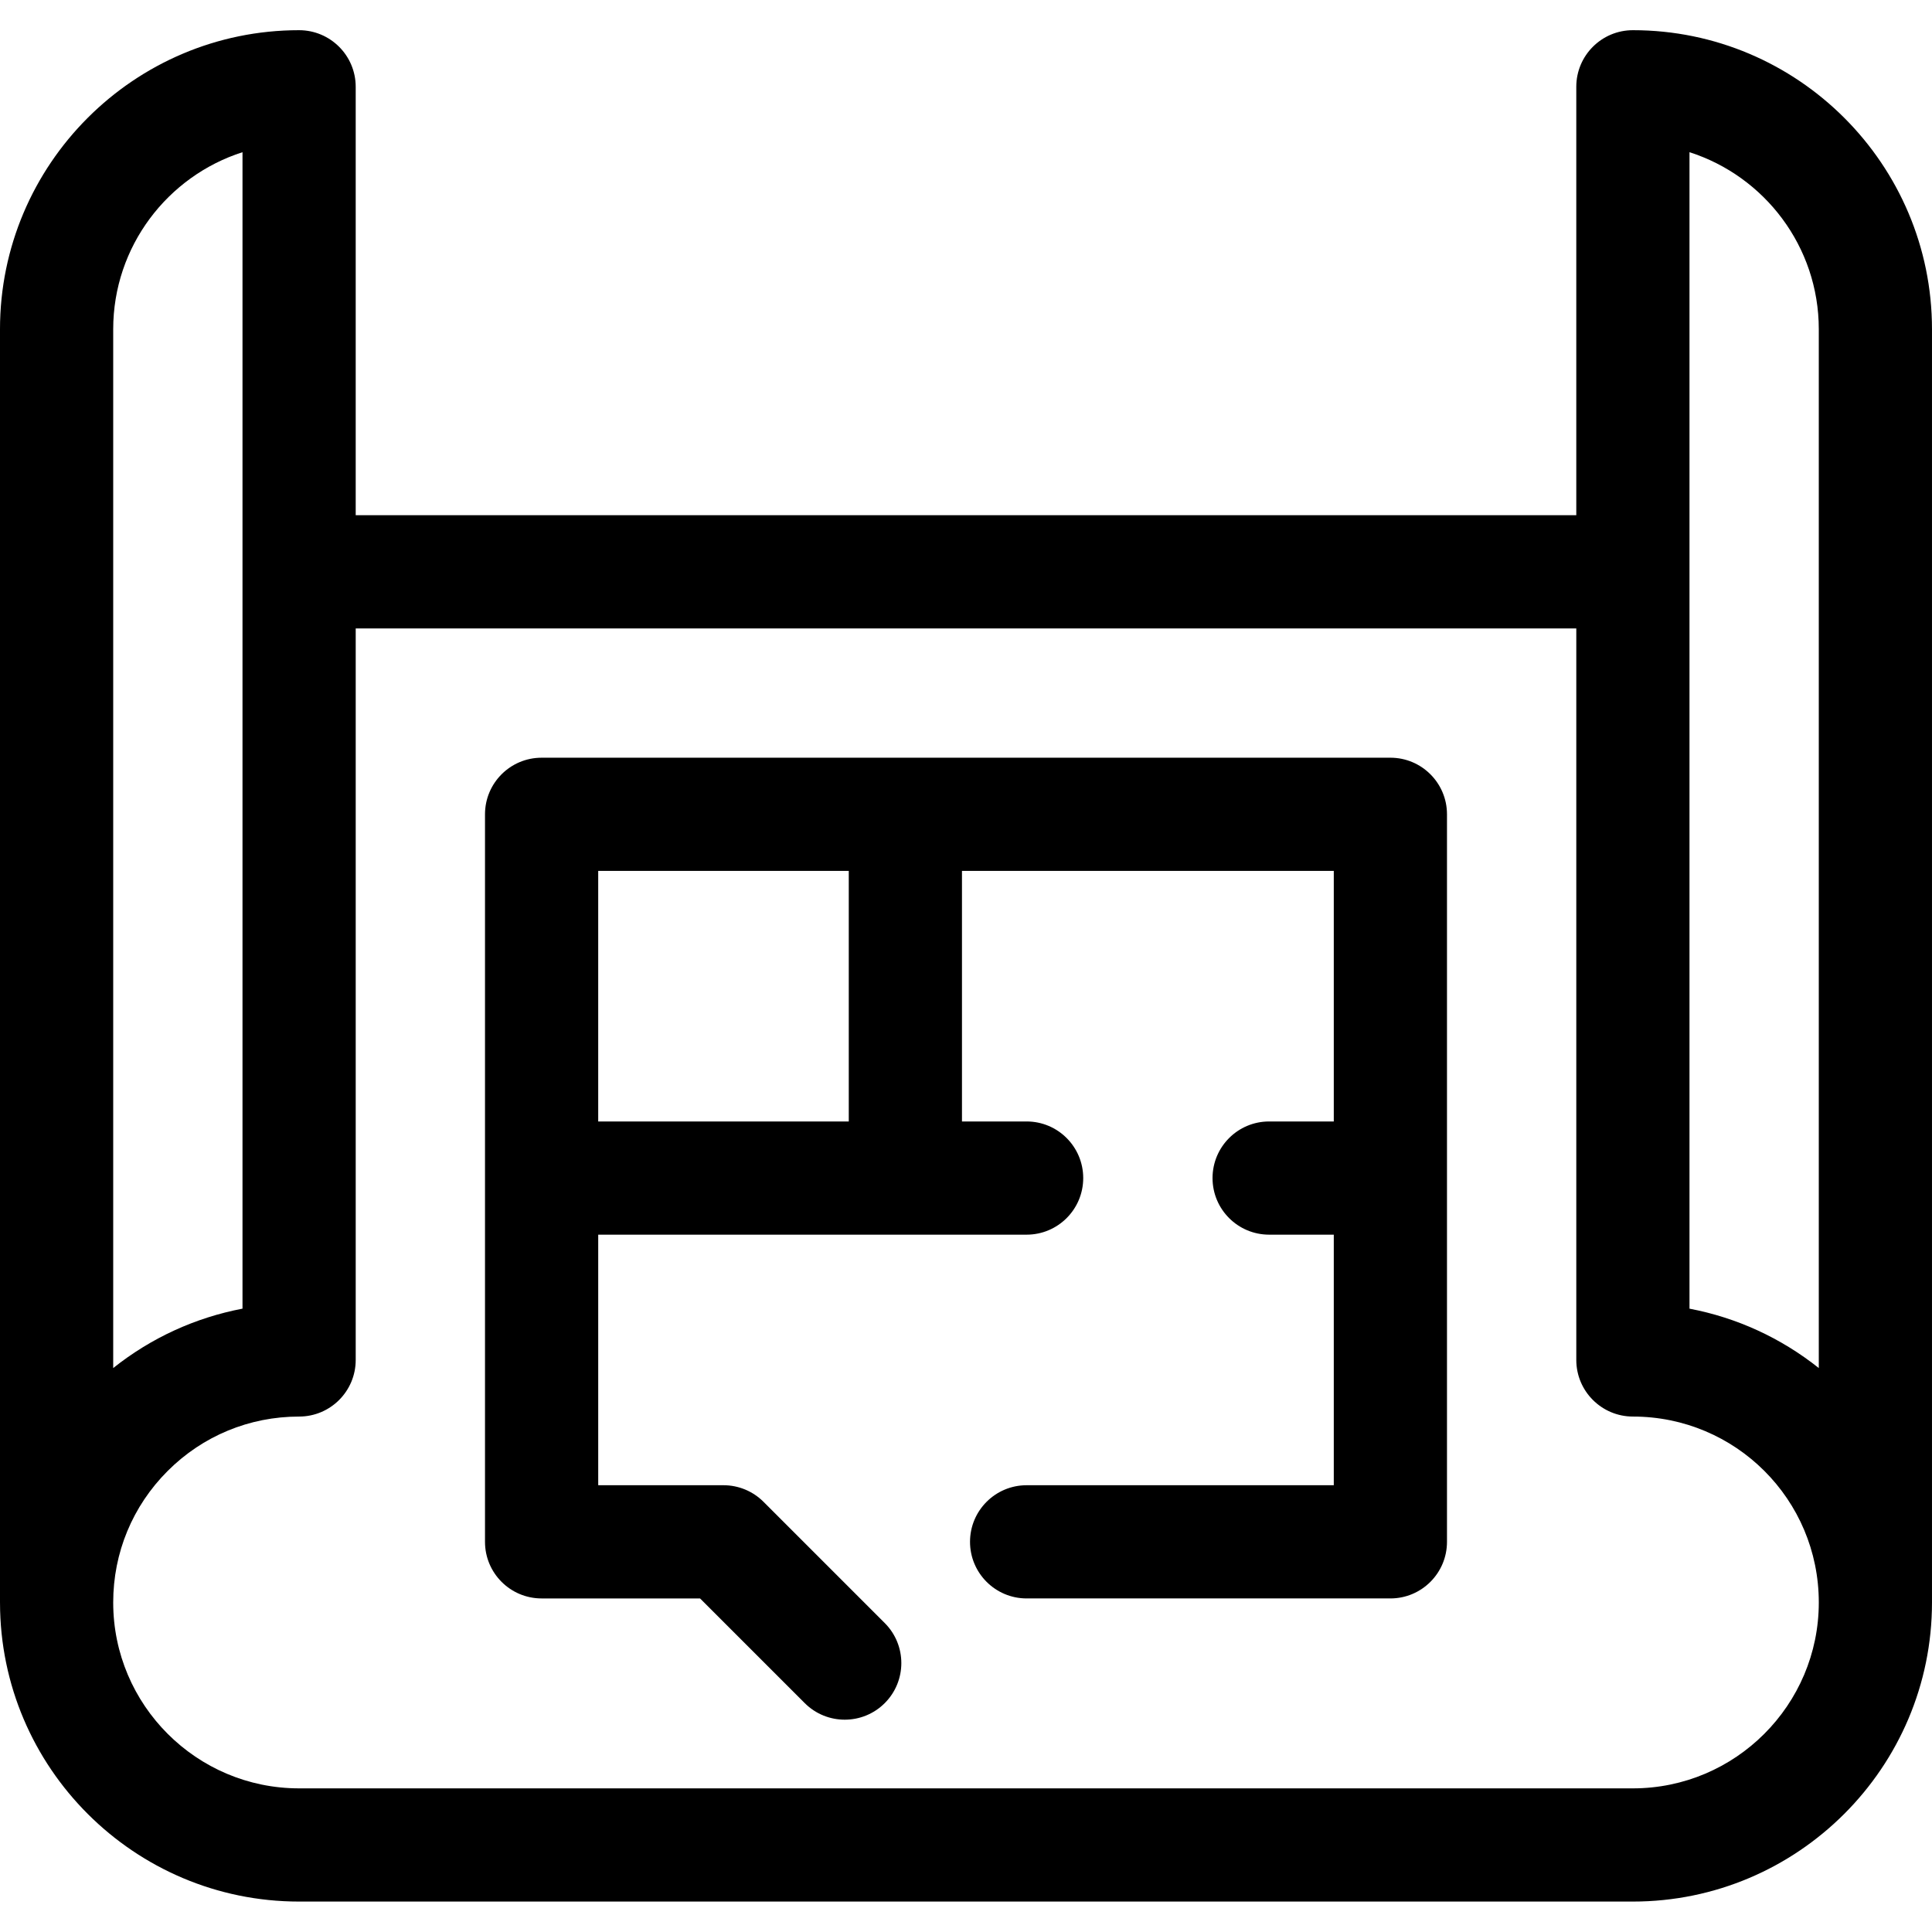 <svg height="512pt" viewBox="0 -8 512.001 512" width="512pt" xmlns="http://www.w3.org/2000/svg"><path d="m432.75 0h-.016c-8.285 0-15 6.715-15 15v113.535h-323.469v-113.535c0-8.285-6.73-15-15.016-15-43.699 0-79.25 35.551-79.25 79.25v337.418.074c0 .016.004.031.004.047.059 43.652 35.586 79.145 79.246 79.145h353.484c43.707 0 79.266-35.559 79.266-79.266v-337.418c0-43.699-35.551-79.25-79.25-79.25zm14.984 32.332c19.852 6.352 34.266 24.984 34.266 46.918v275.297c-10.039-7.992-21.742-13.355-34.266-15.738zm-417.734 46.918c0-21.934 14.414-40.566 34.266-46.918v306.473c-12.52 2.387-24.227 7.75-34.266 15.742zm402.734 386.684h-353.484c-27.156 0-49.25-22.094-49.25-49.25v-.031c0-13.156 5.121-25.523 14.426-34.828 9.301-9.301 21.668-14.422 34.84-14.422 8.285 0 15-6.719 15-15v-193.867h323.469v193.867c0 8.281 6.73 15 15.016 15 27.156 0 49.25 21.949 49.25 49.266 0 27.164-22.102 49.266-49.266 49.266zm0 0"/><path d="m368.469 192.801h-224.938c-8.281 0-15 6.715-15 15v192.801c0 8.285 6.719 15 15 15h41.988l27.742 27.738c5.848 5.852 15.344 5.867 21.211 0 5.855-5.855 5.855-15.355 0-21.211l-32.133-32.133c-2.812-2.816-6.629-4.395-10.605-4.395h-33.199v-66.402h113.531c8.285 0 15-6.715 15-15 0-8.281-6.715-15-15-15h-17.133v-66.398h98.535v66.398h-17.133c-8.285 0-15 6.719-15 15 0 8.285 6.715 15 15 15h17.133v66.402h-81.402c-8.281 0-15 6.715-15 15 0 8.281 6.719 15 15 15h96.402c8.285 0 15-6.719 15-15v-192.801c0-8.285-6.719-15-15-15zm-143.535 96.398h-66.402v-66.398h66.402zm0 0"/></svg>
